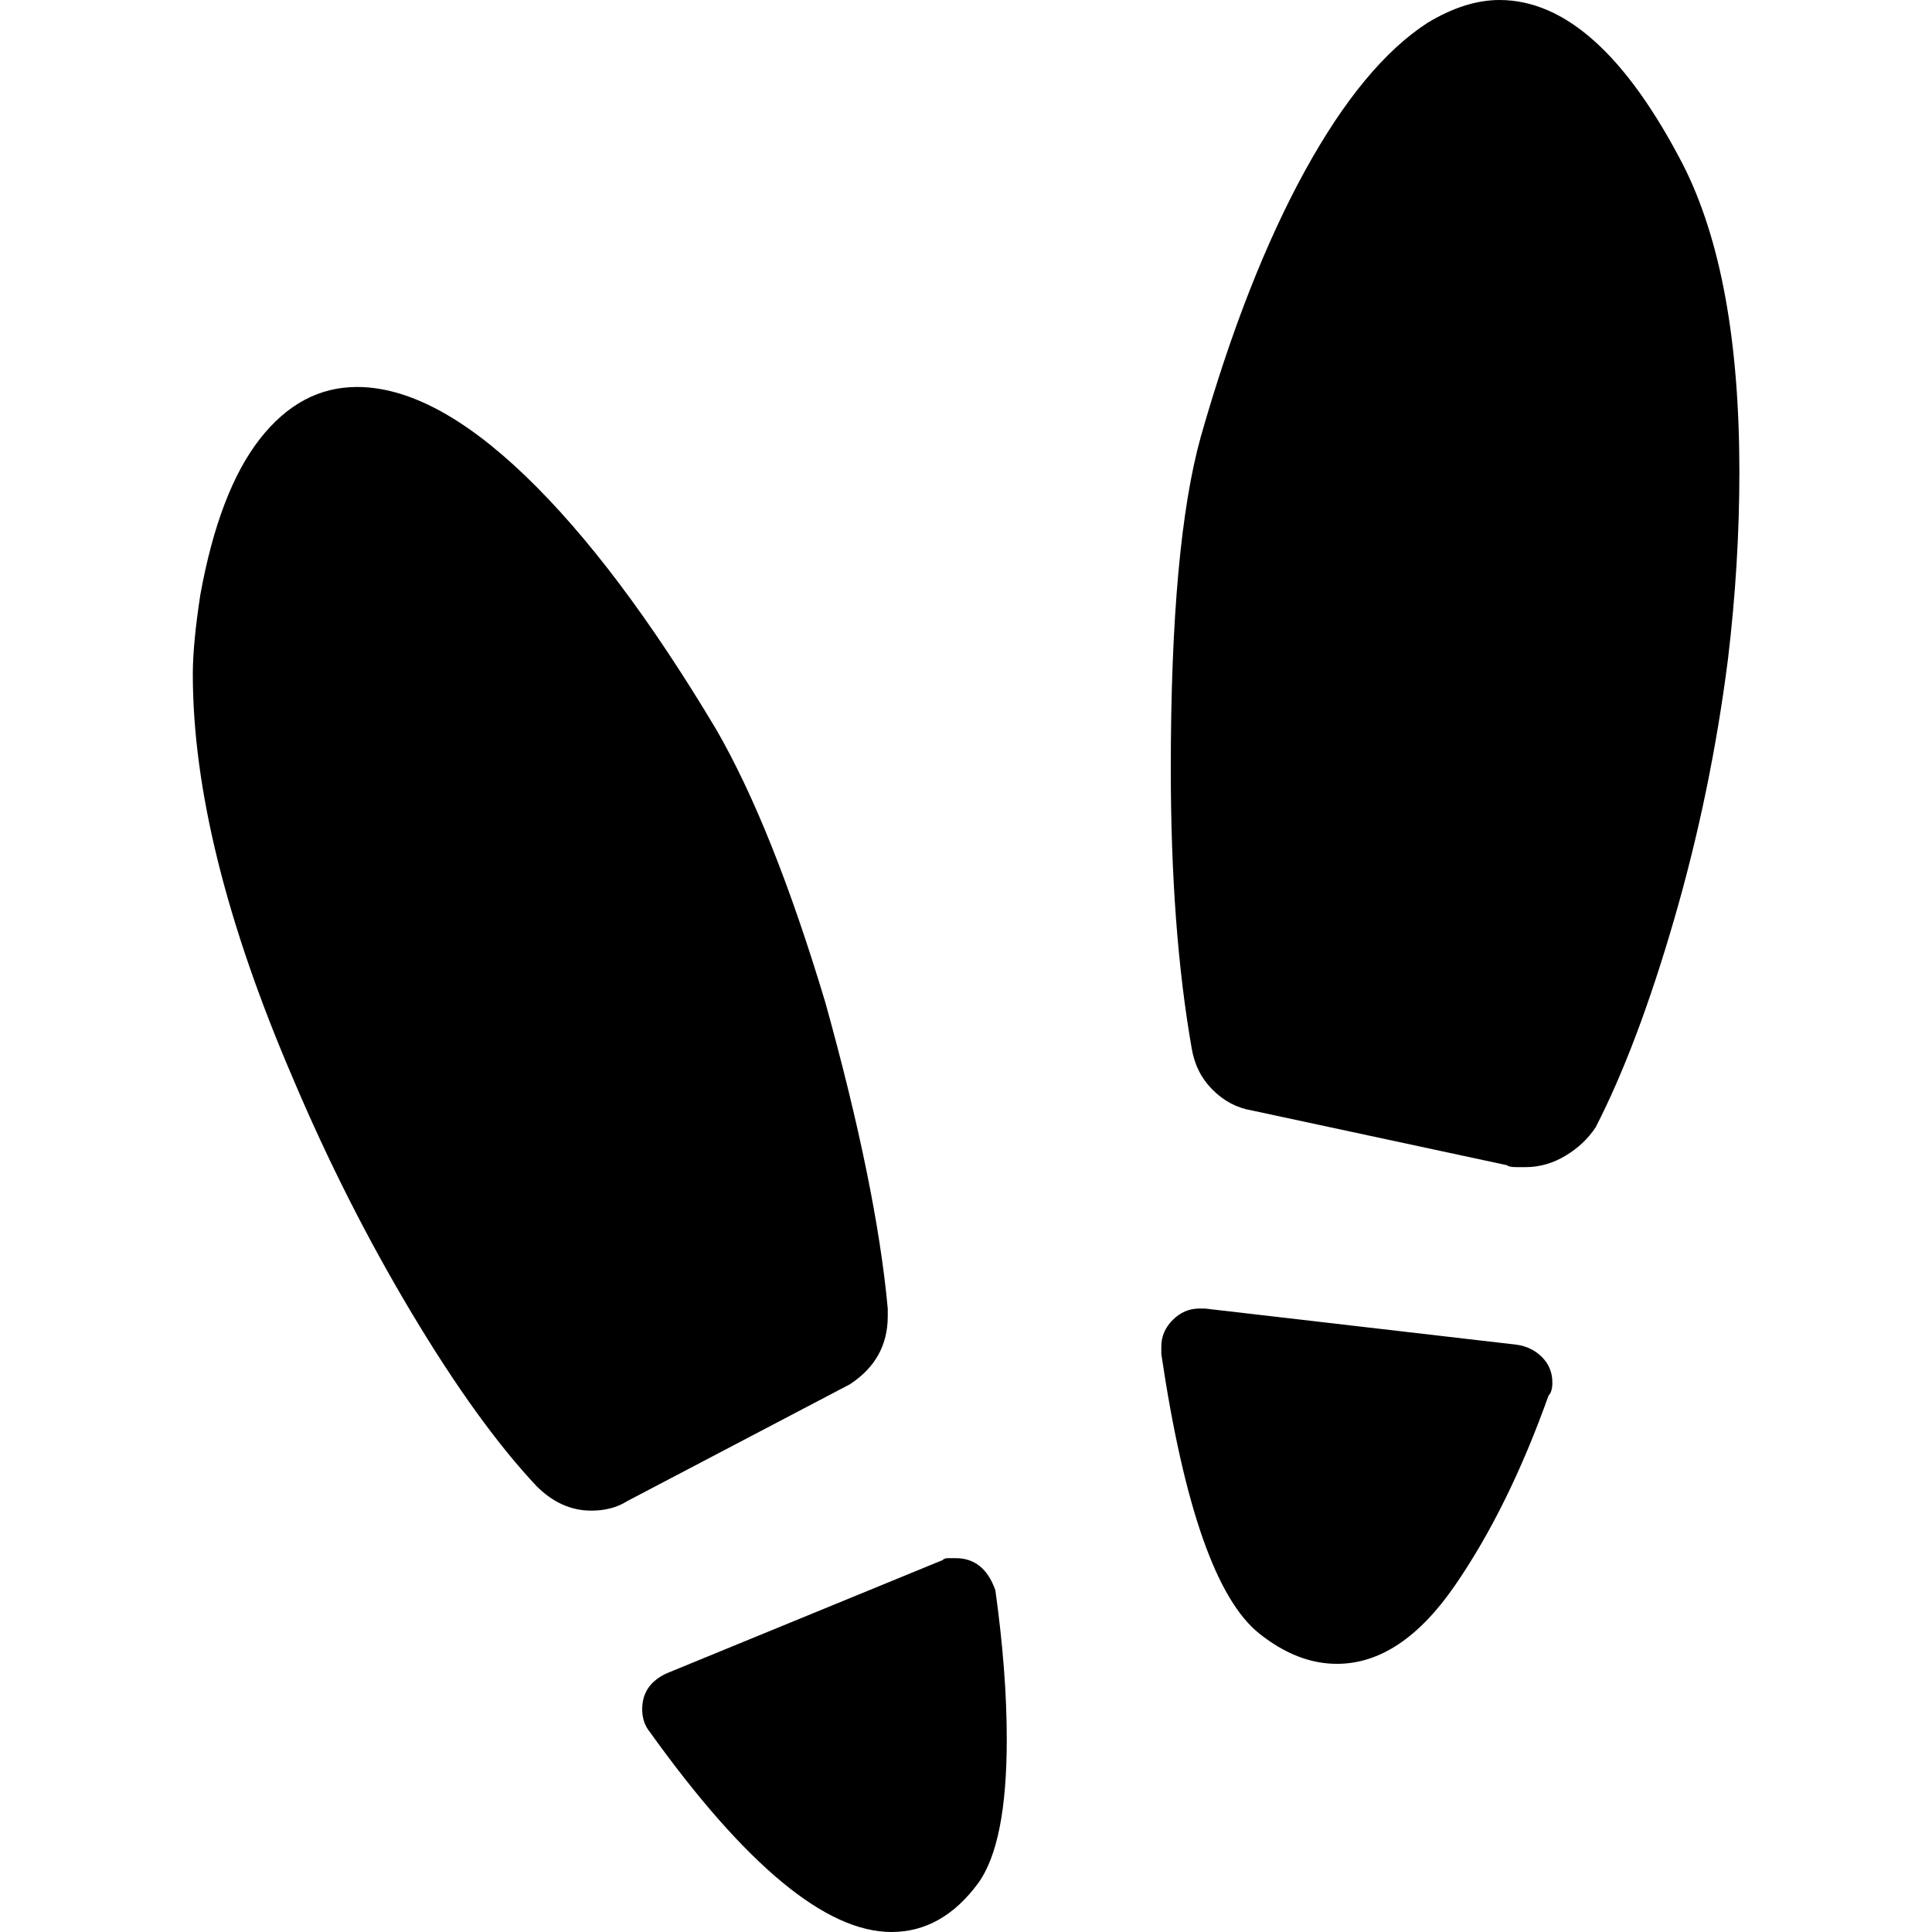 <?xml version="1.0" encoding="utf-8"?>
<!-- Generator: Adobe Illustrator 23.0.1, SVG Export Plug-In . SVG Version: 6.00 Build 0)  -->
<svg version="1.1" id="Layer_1" xmlns="http://www.w3.org/2000/svg" xmlns:xlink="http://www.w3.org/1999/xlink" x="0px" y="0px"
	 viewBox="0 0 1000 1000" style="enable-background:new 0 0 1000 1000;" xml:space="preserve">
<path d="M648.1,574.8c-7.8-1.3-14.7-4.9-20.5-10.8c-5.9-5.9-9.4-13-10.8-21.5c-7.2-41.1-10.8-89.3-10.8-144.7
	c0-77.5,5.2-134.9,15.6-172c15.6-54.7,33.6-100.5,53.8-137.3c20.2-36.8,41.4-62.4,63.5-76.7C752,3.9,764.4,0,776.1,0
	C810,0,841.6,28.3,871,85c19.6,38.4,29.3,91.6,29.3,159.3c0,31.9-2,64.2-5.9,96.8c-5.9,46.3-15.2,91.2-27.9,134.9
	c-12.7,43.7-26.2,79.5-40.6,107.5c-3.9,5.9-9.1,10.8-15.6,14.7c-6.5,3.9-13.4,5.9-20.5,5.9h-4.9c-2.6,0-4.2-0.3-4.9-1L648.1,574.8z
	 M439.9,716.5c13-8.5,19.6-20.2,19.6-35.2v-2v-2c-3.9-42.4-14.7-95.1-32.3-158.4c-18.2-60.6-37.1-107.9-56.7-141.7
	c-33.9-56.7-66.8-100.4-98.7-131s-60.9-45.9-87-45.9c-19.6,0-36.3,9-50.3,26.9s-24.3,44.8-30.8,80.6c-2.6,16.9-3.9,30.6-3.9,41.1
	c0,59.3,17.3,129,51.8,209.2c18.2,43,38.8,83.6,61.6,121.7s44.3,67.9,64.5,89.4c8.5,8.5,17.9,12.7,28.3,12.7
	c7.2,0,13.4-1.6,18.6-4.9L439.9,716.5z M784.9,696c5.2,0.7,9.6,2.8,13.2,6.4c3.6,3.6,5.4,8,5.4,13.2c0,3.3-0.7,5.5-2,6.8
	c-13.7,38.4-29.8,71.2-48.4,98.2s-38.9,40.6-61.1,40.6c-13.7,0-27-5.2-40.1-15.6c-22.2-17.6-39.1-65.8-50.8-144.7v-2v-2
	c0-5.2,2-9.8,5.9-13.7c3.9-3.9,8.5-5.9,13.7-5.9h2h1L784.9,696z M345.1,866.1c-8.5,3.9-12.7,10.1-12.7,18.6c0,4.6,1.3,8.5,3.9,11.7
	c49.5,69.1,91.2,103.6,125.1,103.6c17.6,0,32.6-8.5,45-25.4c9.8-13.7,14.7-38.4,14.7-74.3c0-23.5-2-49.2-5.9-77.2
	c-3.9-11.1-10.8-16.6-20.5-16.6h-3.9c-1.3,0-2.3,0.3-2.9,1L345.1,866.1z"/>
</svg>
